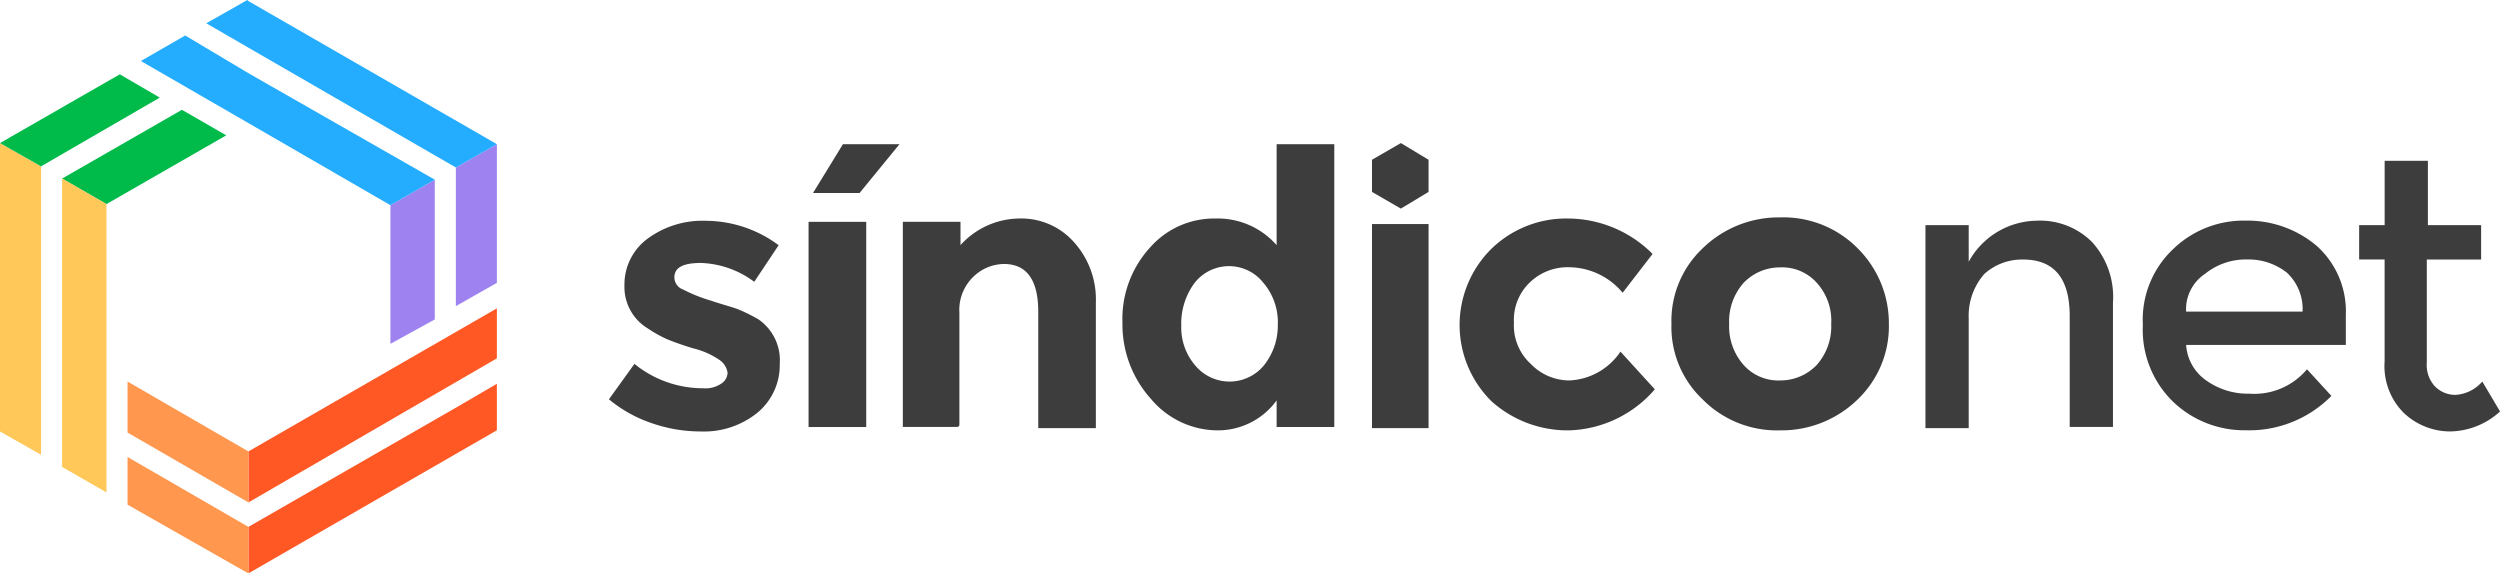 <svg xmlns="http://www.w3.org/2000/svg" viewBox="0 0 120 27.524"><defs><style>.a{fill:#3d3d3d;}.b{fill:#00ba4a;}.c{fill:#ffc859;}.d{fill:#9e83f0;}.e{fill:#24acff;}.f{fill:#ff5825;}.g{fill:#ff974e;}</style></defs><path class="a" d="M63.1,26.768a2.961,2.961,0,0,1-1.065,2.343,4.073,4.073,0,0,1-2.715.905,7.1,7.1,0,0,1-2.289-.373,6.405,6.405,0,0,1-2.13-1.171l1.224-1.7a5.221,5.221,0,0,0,3.3,1.171,1.351,1.351,0,0,0,.852-.213.648.648,0,0,0,.319-.532.912.912,0,0,0-.426-.639,3.8,3.8,0,0,0-1.224-.532c-.532-.16-.958-.319-1.224-.426a5.945,5.945,0,0,1-.958-.532,2.321,2.321,0,0,1-1.118-2.076,2.725,2.725,0,0,1,1.118-2.236,4.449,4.449,0,0,1,2.822-.852,5.887,5.887,0,0,1,3.461,1.171l-1.171,1.757a4.529,4.529,0,0,0-2.555-.905c-.852,0-1.278.213-1.278.692a.623.623,0,0,0,.426.586,7.435,7.435,0,0,0,1.331.532c.639.213,1.065.319,1.331.426a7.964,7.964,0,0,1,.958.479A2.382,2.382,0,0,1,63.1,26.768Z" transform="translate(-25.672 -9.306)"/><path class="a" d="M72.9,20h2.768v9.849H72.9Z" transform="translate(-34.089 -9.352)"/><path class="a" d="M84.115,24.225V29.6a.115.115,0,0,1-.106.106H81.4V19.86h2.768v1.118A3.859,3.859,0,0,1,86.99,19.7,3.383,3.383,0,0,1,89.6,20.818a4.117,4.117,0,0,1,1.065,2.928v6.016H87.9v-5.59c0-1.491-.532-2.289-1.65-2.289a2.156,2.156,0,0,0-1.437.586A2.213,2.213,0,0,0,84.115,24.225Z" transform="translate(-38.064 -9.212)"/><path class="a" d="M105.725,26.736a4.187,4.187,0,0,1-3.141-1.491,5.338,5.338,0,0,1-1.384-3.673,5.074,5.074,0,0,1,1.331-3.62,4.092,4.092,0,0,1,3.141-1.384,3.755,3.755,0,0,1,2.928,1.278V13h2.768V26.576H108.6V25.3A3.483,3.483,0,0,1,105.725,26.736Zm-1.7-5.058a2.788,2.788,0,0,0,.692,1.97,2.141,2.141,0,0,0,3.248,0,3.053,3.053,0,0,0,.692-1.97,2.923,2.923,0,0,0-.692-2.023,2.1,2.1,0,0,0-3.3,0A3.276,3.276,0,0,0,104.022,21.678Z" transform="translate(-47.322 -6.079)"/><path class="a" d="M136.871,27.473a3.11,3.11,0,0,0,2.449-1.384l1.65,1.81a5.647,5.647,0,0,1-4.1,1.97,5.471,5.471,0,0,1-3.727-1.384,5.142,5.142,0,0,1,0-7.347,5.147,5.147,0,0,1,3.673-1.437,5.765,5.765,0,0,1,4.046,1.7l-1.437,1.863a3.391,3.391,0,0,0-2.555-1.224,2.614,2.614,0,0,0-1.863.692,2.491,2.491,0,0,0-.8,1.97,2.491,2.491,0,0,0,.8,1.97A2.583,2.583,0,0,0,136.871,27.473Z" transform="translate(-61.538 -9.212)"/><path class="a" d="M161.135,24.711a4.861,4.861,0,0,1-1.491,3.62,5.229,5.229,0,0,1-3.727,1.491,5.016,5.016,0,0,1-3.727-1.491,4.78,4.78,0,0,1-1.491-3.62,4.78,4.78,0,0,1,1.491-3.62,5.229,5.229,0,0,1,3.727-1.491,5.016,5.016,0,0,1,3.727,1.491A5.07,5.07,0,0,1,161.135,24.711Zm-7.666,0a2.788,2.788,0,0,0,.692,1.97,2.225,2.225,0,0,0,1.757.745,2.414,2.414,0,0,0,1.757-.745,2.788,2.788,0,0,0,.692-1.97,2.7,2.7,0,0,0-.692-1.97A2.225,2.225,0,0,0,155.917,22a2.414,2.414,0,0,0-1.757.745A2.788,2.788,0,0,0,153.468,24.711Z" transform="translate(-70.469 -9.165)"/><path class="a" d="M175.676,24.585v5.271H173.6V20.113h2.076V21.87a3.783,3.783,0,0,1,3.248-1.97,3.531,3.531,0,0,1,2.662,1.012A3.921,3.921,0,0,1,182.6,23.84V29.8h-2.076V24.479q0-2.715-2.236-2.715a2.7,2.7,0,0,0-1.863.692A3.046,3.046,0,0,0,175.676,24.585Z" transform="translate(-81.178 -9.306)"/><path class="a" d="M202.943,25.863h-7.666a2.253,2.253,0,0,0,.958,1.7,3.435,3.435,0,0,0,2.076.639,3.3,3.3,0,0,0,2.768-1.171l1.171,1.278a5.533,5.533,0,0,1-4.1,1.65,4.949,4.949,0,0,1-3.514-1.384A4.811,4.811,0,0,1,193.2,24.9a4.663,4.663,0,0,1,1.491-3.673,4.866,4.866,0,0,1,3.461-1.331,5.142,5.142,0,0,1,3.407,1.224,4.218,4.218,0,0,1,1.384,3.3Zm-7.666-1.6h5.59a2.4,2.4,0,0,0-.745-1.863,2.973,2.973,0,0,0-1.917-.639,3.112,3.112,0,0,0-2.023.692A2.042,2.042,0,0,0,195.276,24.266Z" transform="translate(-90.343 -9.306)"/><path class="a" d="M215.948,19.238v4.951a1.5,1.5,0,0,0,.373,1.118,1.363,1.363,0,0,0,1.012.426,1.841,1.841,0,0,0,1.278-.639l.852,1.437a3.621,3.621,0,0,1-2.4.958,3.231,3.231,0,0,1-2.236-.905,3.175,3.175,0,0,1-.905-2.449v-4.9H212.7v-1.65h1.224V14.5H216v3.088h2.555v1.65Z" transform="translate(-99.461 -6.78)"/><rect class="a" width="2.715" height="9.796" transform="translate(65.856 10.754)"/><path class="a" d="M123.7,13.7l1.384-.8,1.331.8v1.544l-1.331.8-1.384-.8Z" transform="translate(-57.844 -6.032)"/><path class="a" d="M74.737,13h2.715l-1.917,2.343H73.3Z" transform="translate(-34.276 -6.079)"/><path class="b" d="M7.73,14.425l5.75-3.3L11.35,9.9,5.6,13.2Z" transform="translate(-2.619 -4.629)"/><path class="c" d="M5.6,16.1V29.942l2.13,1.224V17.324Z" transform="translate(-2.619 -7.529)"/><g transform="translate(6.761 1.704)"><path class="d" d="M35.2,18.5Z" transform="translate(-23.221 -10.354)"/><path class="d" d="M35.2,17.424v6.655l2.13-1.171V16.2Z" transform="translate(-23.221 -9.279)"/><path class="e" d="M17.864,5.01,14.83,3.2,12.7,4.424l5.164,2.981,6.815,3.94,2.13-1.224Z" transform="translate(-12.7 -3.2)"/></g><g transform="translate(9.902)"><path class="d" d="M41.1,14.118v6.655l1.97-1.118V13Z" transform="translate(-29.121 -6.079)"/><path class="d" d="M44.7,13Z" transform="translate(-30.805 -6.079)"/><path class="e" d="M20.623.053,20.57,0,18.6,1.118l2.023,1.171,9.956,5.75,1.97-1.118Z" transform="translate(-18.6)"/></g><g transform="translate(6.122 14.8)"><path class="f" d="M22.4,40.7Z" transform="translate(-16.597 -33.832)"/><path class="f" d="M22.4,34.668v2.449L34.325,30.2V27.8Z" transform="translate(-16.597 -27.8)"/><path class="g" d="M17.3,37.754,11.5,34.4v2.449L17.3,40.2Z" transform="translate(-11.5 -30.886)"/></g><g transform="translate(6.122 18.421)"><path class="f" d="M32.409,35.718,22.4,41.468V43.7l11.925-6.868h0V34.6Z" transform="translate(-16.597 -34.6)"/><path class="f" d="M22.4,51.7Z" transform="translate(-16.597 -42.596)"/><path class="f" d="M22.4,47.5Z" transform="translate(-16.597 -40.632)"/><path class="g" d="M17.3,44.554,11.5,41.2v2.289l5.8,3.3Z" transform="translate(-11.5 -37.686)"/></g><g transform="translate(0 3.567)"><path class="c" d="M0,26.689v.053L1.97,27.86V14.018L0,12.9Z" transform="translate(0 -9.599)"/><path class="b" d="M5.75,6.7,0,10l1.97,1.118,5.7-3.3Z" transform="translate(0 -6.7)"/></g></svg>